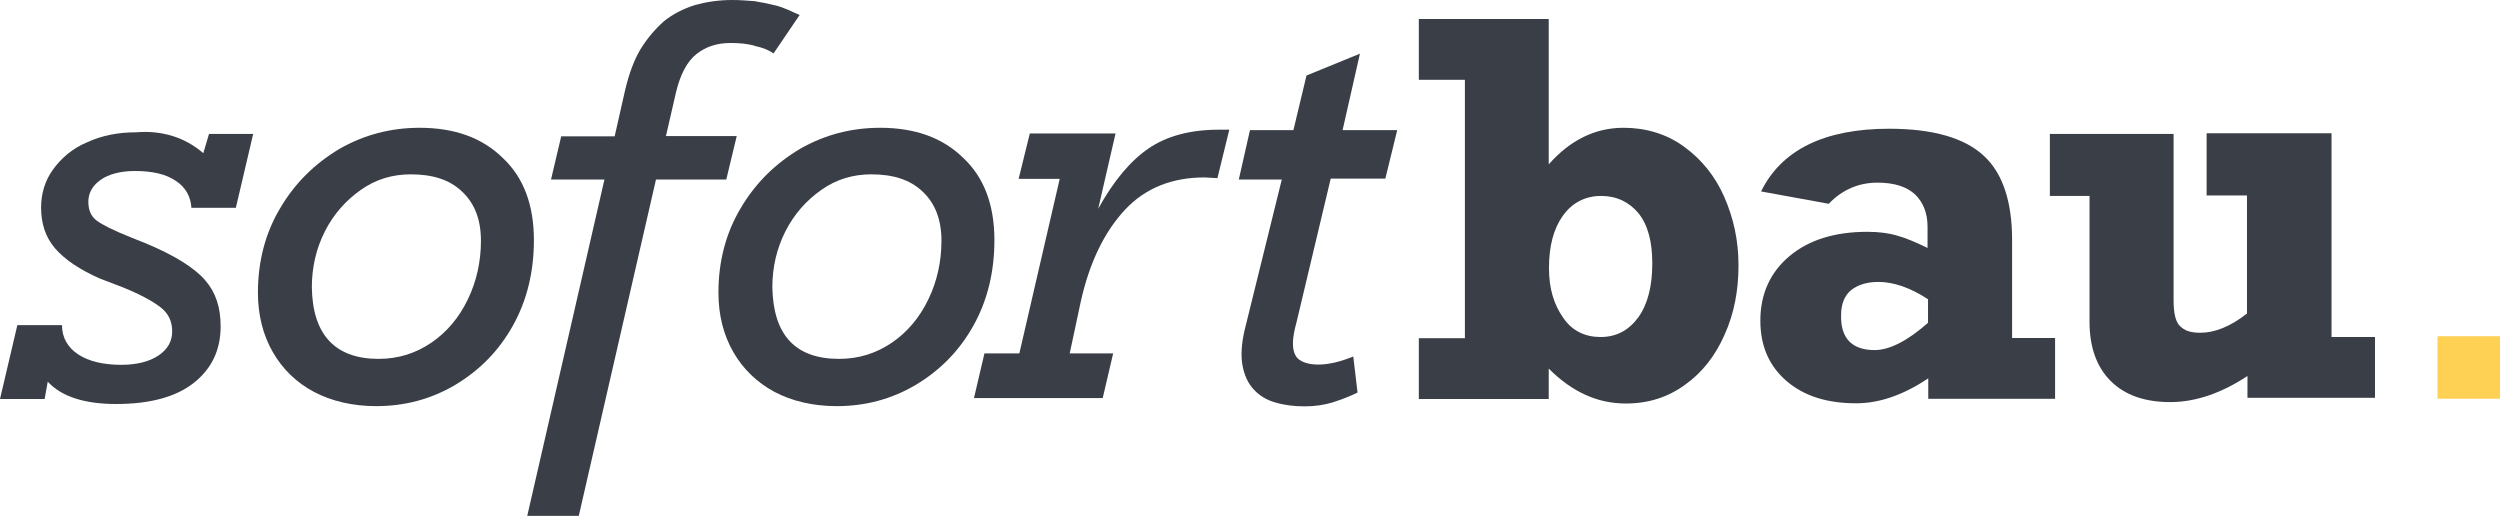 <svg width="480" height="100" viewBox="0 0 480 100" fill="none" xmlns="http://www.w3.org/2000/svg">
<path d="M39.034 29.414L40.128 25.72H48.61L45.281 39.902H36.754C36.617 37.759 35.659 35.98 33.79 34.749C31.874 33.427 29.275 32.834 25.901 32.834C23.165 32.834 20.885 33.427 19.334 34.521C17.784 35.616 16.963 37.029 16.963 38.716C16.963 40.267 17.419 41.452 18.514 42.319C19.608 43.14 21.751 44.234 25.08 45.556L27.816 46.651C33.562 49.022 37.346 51.439 39.398 53.81C41.45 56.181 42.362 59.054 42.362 62.656C42.362 67.171 40.675 70.773 37.21 73.509C33.744 76.245 28.728 77.568 22.298 77.568C16.234 77.568 11.81 76.154 9.166 73.281L8.573 76.61H0L3.329 62.428H11.902C11.902 64.8 12.996 66.715 15.002 68.037C17.009 69.36 19.79 70.044 23.256 70.044C26.22 70.044 28.637 69.451 30.415 68.265C32.194 67.08 33.06 65.529 33.06 63.614C33.06 61.699 32.33 60.148 30.78 58.963C29.23 57.777 26.585 56.318 22.891 54.904L19.198 53.491C15.367 51.804 12.494 49.888 10.625 47.745C8.755 45.602 7.889 42.957 7.889 39.856C7.889 37.212 8.618 34.704 10.169 32.56C11.719 30.417 13.862 28.502 16.735 27.316C19.608 25.994 22.709 25.401 26.174 25.401C31.145 24.991 35.568 26.404 39.034 29.414Z" fill="#3A3E46"/>
<path d="M102.509 46.104C102.509 52.169 101.187 57.686 98.451 62.565C95.715 67.445 92.021 71.138 87.37 73.92C82.719 76.656 77.703 77.978 72.231 77.978C67.716 77.978 63.658 77.02 60.283 75.242C56.909 73.464 54.219 70.819 52.395 67.627C50.479 64.298 49.522 60.468 49.522 56.181C49.522 50.208 50.935 44.736 53.808 39.948C56.681 35.069 60.511 31.375 65.163 28.593C69.951 25.857 75.058 24.535 80.575 24.535C87.279 24.535 92.614 26.45 96.581 30.372C100.503 34.065 102.509 39.309 102.509 46.104ZM72.687 68.904C76.517 68.904 79.846 67.809 82.81 65.803C85.774 63.797 88.191 60.924 89.832 57.458C91.519 53.992 92.34 50.162 92.34 46.241C92.34 42.182 91.155 39.081 88.738 36.801C86.367 34.521 83.129 33.473 78.843 33.473C75.377 33.473 72.139 34.43 69.312 36.437C66.439 38.443 64.068 41.088 62.381 44.417C60.694 47.745 59.873 51.348 59.873 55.178C60.01 64.252 64.342 68.904 72.687 68.904Z" fill="#3A3E46"/>
<path d="M190.927 46.104C190.927 52.169 189.605 57.686 186.869 62.565C184.133 67.445 180.439 71.138 175.788 73.92C171.137 76.656 166.121 77.978 160.649 77.978C156.134 77.978 152.076 77.02 148.702 75.242C145.373 73.464 142.637 70.819 140.813 67.627C138.898 64.298 137.94 60.468 137.94 56.181C137.94 50.208 139.354 44.736 142.226 39.948C145.099 35.069 148.93 31.375 153.581 28.593C158.369 25.857 163.476 24.535 168.994 24.535C175.697 24.535 181.032 26.45 184.999 30.372C188.921 34.065 190.927 39.309 190.927 46.104ZM161.105 68.904C164.935 68.904 168.264 67.809 171.228 65.803C174.192 63.797 176.609 60.924 178.25 57.458C179.938 53.992 180.758 50.162 180.758 46.241C180.758 42.182 179.573 39.081 177.156 36.801C174.785 34.521 171.547 33.473 167.261 33.473C163.795 33.473 160.558 34.43 157.73 36.437C154.858 38.443 152.486 41.088 150.799 44.417C149.112 47.745 148.291 51.348 148.291 55.178C148.474 64.252 152.623 68.904 161.105 68.904Z" fill="#3A3E46"/>
<path d="M231.283 34.065C225.082 34.065 219.929 36.072 216.007 40.267C212.086 44.462 209.213 50.299 207.526 57.823L205.383 67.855H213.727L211.721 76.428H187.006L189.012 67.855H195.715L203.467 34.339H195.579L197.722 25.629H214.183L210.855 40.084C213.819 34.704 217.056 30.873 220.522 28.502C223.987 26.131 228.502 24.9 234.019 24.9H236.026L233.746 34.202C232.469 34.157 231.648 34.065 231.283 34.065Z" fill="#3A3E46"/>
<path d="M311.722 24.533C316.008 24.533 319.975 25.719 323.304 28.136C326.633 30.552 329.278 33.744 331.056 37.803C332.834 41.861 333.792 46.148 333.792 50.936C333.792 55.724 332.971 60.147 331.147 64.205C329.369 68.264 326.861 71.501 323.532 73.872C320.294 76.244 316.51 77.475 312.178 77.475C306.797 77.475 301.918 75.332 297.358 70.772V76.608H272.414V64.935H281.261V15.322H272.414V3.648H297.358V31.556C301.462 26.904 306.25 24.533 311.722 24.533ZM307.298 64.707C310.399 64.707 312.77 63.384 314.594 60.876C316.373 58.368 317.239 54.903 317.239 50.616C317.239 46.421 316.418 43.229 314.594 40.949C312.816 38.806 310.399 37.62 307.435 37.62C304.334 37.62 301.826 38.943 300.048 41.451C298.27 43.959 297.403 47.288 297.403 51.483C297.403 55.404 298.361 58.505 300.139 61.013C301.826 63.521 304.334 64.707 307.298 64.707Z" fill="#3A3E46"/>
<path d="M386.323 46.013V64.891H394.577V76.564H370.226V72.643C365.575 75.744 361.015 77.431 356.364 77.431C350.755 77.431 346.332 76.017 343.003 73.144C339.674 70.272 337.987 66.441 337.987 61.562C337.987 56.409 339.902 52.26 343.596 49.159C347.29 46.058 352.306 44.508 358.507 44.508C360.65 44.508 362.566 44.736 364.253 45.237C365.94 45.693 367.946 46.56 370.09 47.608V43.55C370.09 40.905 369.269 38.899 367.718 37.349C366.031 35.798 363.66 35.069 360.422 35.069C356.957 35.069 353.719 36.391 351.12 39.127L338.124 36.756C342.046 28.776 350.299 24.717 362.702 24.717C371.184 24.717 377.249 26.496 380.942 29.961C384.499 33.245 386.323 38.717 386.323 46.013ZM359.921 67.216C362.794 67.216 366.259 65.438 370.181 61.972V57.458C366.715 55.178 363.478 54.129 360.65 54.129C358.37 54.129 356.592 54.722 355.27 55.816C354.084 56.911 353.491 58.461 353.491 60.468C353.354 64.982 355.634 67.216 359.921 67.216Z" fill="#3A3E46"/>
<path d="M422.484 63.888C425.22 63.888 428.229 62.702 431.421 60.194V37.531H423.669V25.584H447.655V64.709H456V76.382H431.513V72.187C426.497 75.516 421.481 77.203 416.693 77.203C411.813 77.203 407.983 75.88 405.247 73.144C402.511 70.409 401.189 66.578 401.189 61.79V37.622H393.573V25.721H417.331V57.686C417.331 60.057 417.696 61.745 418.517 62.565C419.383 63.432 420.432 63.888 422.484 63.888Z" fill="#3A3E46"/>
<path d="M107.753 26.174H118.013L120.019 17.328C120.749 14.227 121.706 11.582 122.983 9.439C124.306 7.296 125.856 5.518 127.498 4.058C129.276 2.645 131.191 1.687 133.471 0.958C135.614 0.365 137.986 0 140.63 0C142.181 0 143.594 0.137 144.917 0.228C146.239 0.456 147.425 0.684 148.519 0.958C149.614 1.186 150.526 1.55 151.392 1.915C152.213 2.28 152.942 2.645 153.535 2.873L148.519 10.26C147.698 9.667 146.513 9.166 145.054 8.846C143.64 8.39 141.953 8.254 140.266 8.254C137.621 8.254 135.478 8.983 133.699 10.397C131.921 11.81 130.598 14.318 129.778 17.784L127.862 26.129H141.451L139.445 34.474H125.947L111.127 99.043H101.232L116.052 34.474H105.792L107.753 26.174Z" fill="#3A3E46"/>
<path d="M239.993 24.988H248.338L250.846 14.5L261.106 10.305L257.777 24.988H268.265L265.985 34.291H255.497L248.93 61.879C248.794 62.471 248.566 63.201 248.474 63.794C248.338 64.523 248.246 65.116 248.246 65.937C248.246 67.351 248.611 68.445 249.432 69.038C250.253 69.631 251.438 69.996 253.126 69.996C254.904 69.996 257.184 69.54 259.829 68.445L260.65 75.376C258.962 76.197 257.321 76.79 255.77 77.291C254.22 77.748 252.442 78.021 250.526 78.021C248.52 78.021 246.605 77.793 244.918 77.291C243.23 76.835 241.817 75.969 240.722 74.784C239.628 73.598 238.944 72.139 238.579 70.269C238.214 68.354 238.351 66.074 238.944 63.475L246.103 34.473H237.85L239.993 24.988Z" fill="#3A3E46"/>
<rect x="468" y="64.554" width="12" height="12" fill="#FED053"/>
</svg>
